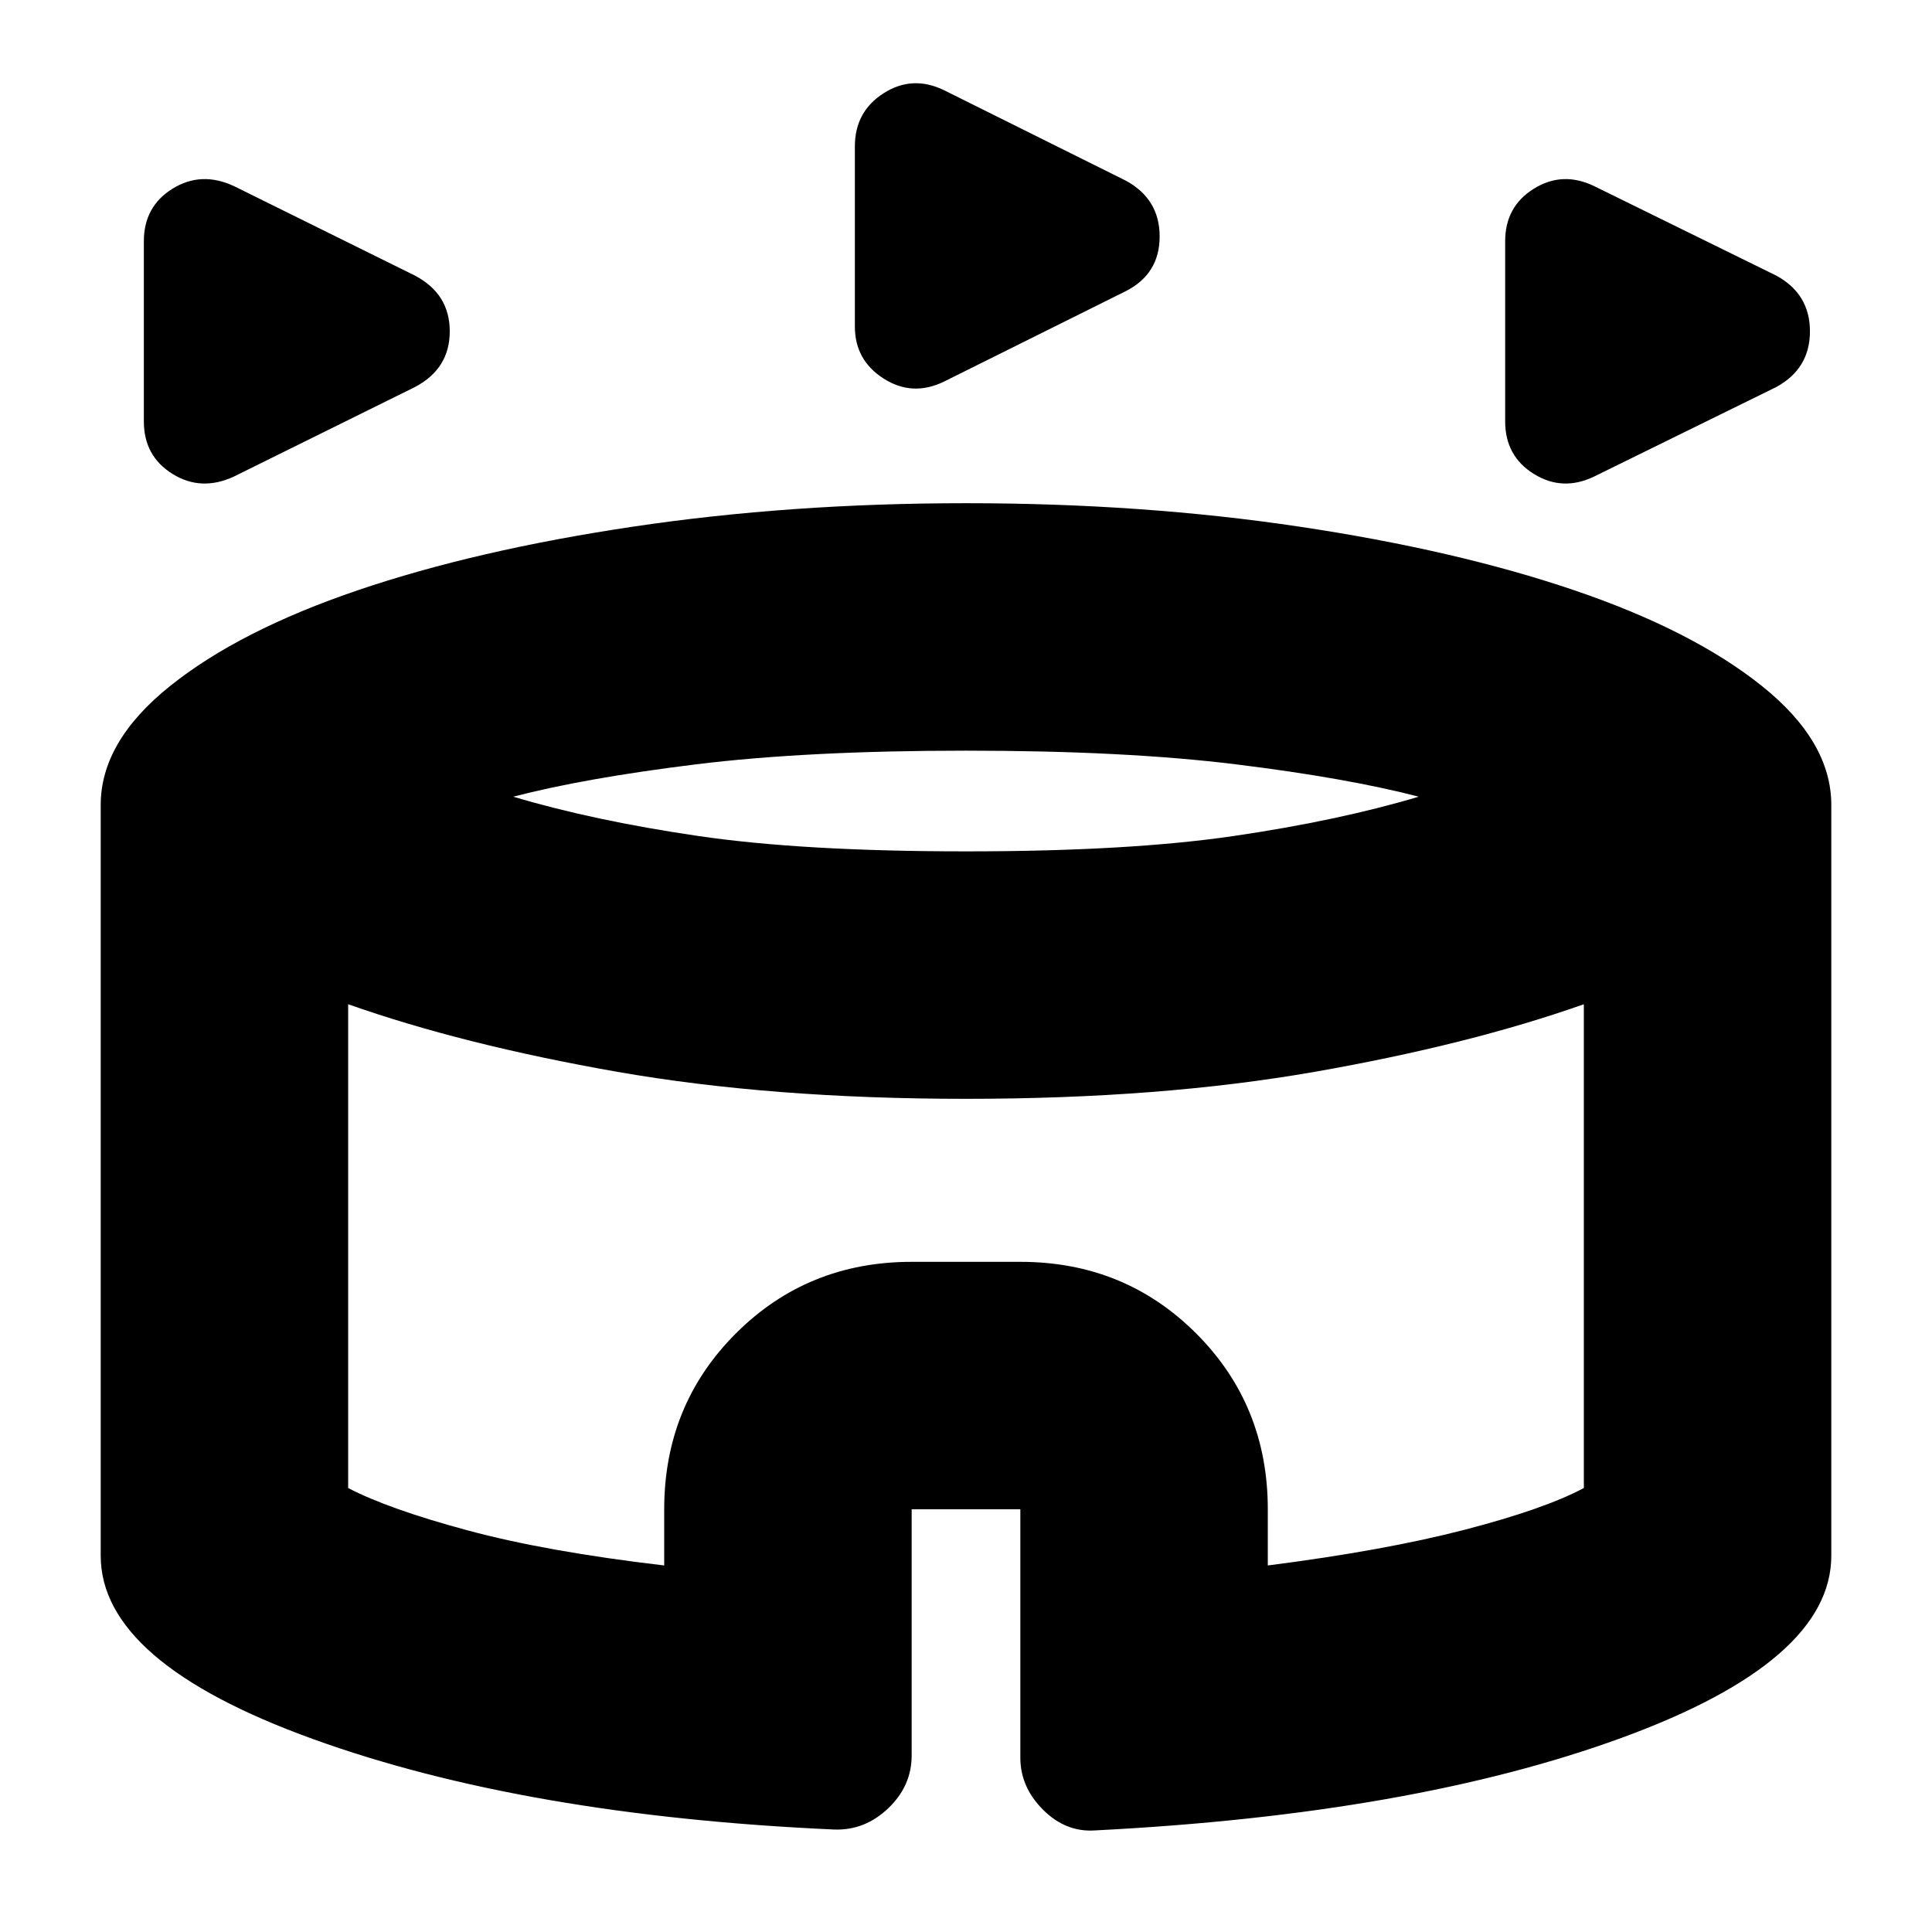 <svg xmlns="http://www.w3.org/2000/svg" height="24" viewBox="0 -960 960 960" width="24"><path d="M71.48-750.61v-89.52q0-17.26 14.26-26.11 14.26-8.85 30.52-1.28l89.96 44.48q17.26 9.13 17.26 27.67t-17.26 27.67l-89.96 44.48q-16.26 7.57-30.52-1.28-14.26-8.85-14.26-26.11Zm676.43 0v-89.52q0-17.26 14.26-26.11 14.26-8.85 29.96-1.28l90.52 44.48q16.7 9.13 16.7 27.67t-16.7 27.67l-90.52 44.48q-15.7 7.57-29.96-1.28-14.26-8.85-14.26-26.11Zm-323.13-47.13v-89.52q0-17.26 14.26-26.39 14.26-9.13 29.96-1.57l90.52 45.04q16.7 9.14 16.7 27.68t-16.7 27.11L469-770.35q-15.7 7.57-29.96-1.56-14.26-9.13-14.26-25.83ZM414.74-50.91q-153.91-6.87-259.31-45Q50.04-134.04 50.04-187v-373q0-31.52 34.48-59.13 34.48-27.61 93.31-47.59 58.82-19.98 136.87-31.61 78.04-11.63 165.3-11.63 87.7 0 165.52 11.63 77.83 11.63 136.65 31.61 58.83 19.98 93.31 47.59 34.48 27.61 34.48 59.13v373q0 52.39-104.02 90.46-104.03 38.06-261.81 46.06-14.56 1-25.85-10.28Q507-72.04 507-86.61v-123.43h-54v122.3q0 15.13-11.57 26.2-11.56 11.06-26.69 10.63ZM480-536.96q81.04 0 133.13-7.65 52.09-7.65 91.83-19.52-35.61-9.26-90.77-16.07Q559.04-587 480-587q-79.04 0-134.19 6.8-55.16 6.81-90.77 16.07 39.74 11.87 91.83 19.52 52.09 7.65 133.13 7.65ZM330.04-182.13v-27.91q0-51.79 35.59-87.37Q401.22-333 453-333h54q51.78 0 87.37 35.59 35.59 35.58 35.59 87.37v27.91q58.08-7.44 97.78-17.74 39.69-10.3 59.26-20.74V-461q-57 20.13-133.67 33.57Q576.65-414 480-414t-173.33-13.43Q230-440.87 173-461v240.39q20 10.44 59.26 21.02 39.26 10.59 97.78 17.46ZM480-320.78Z"/></svg>